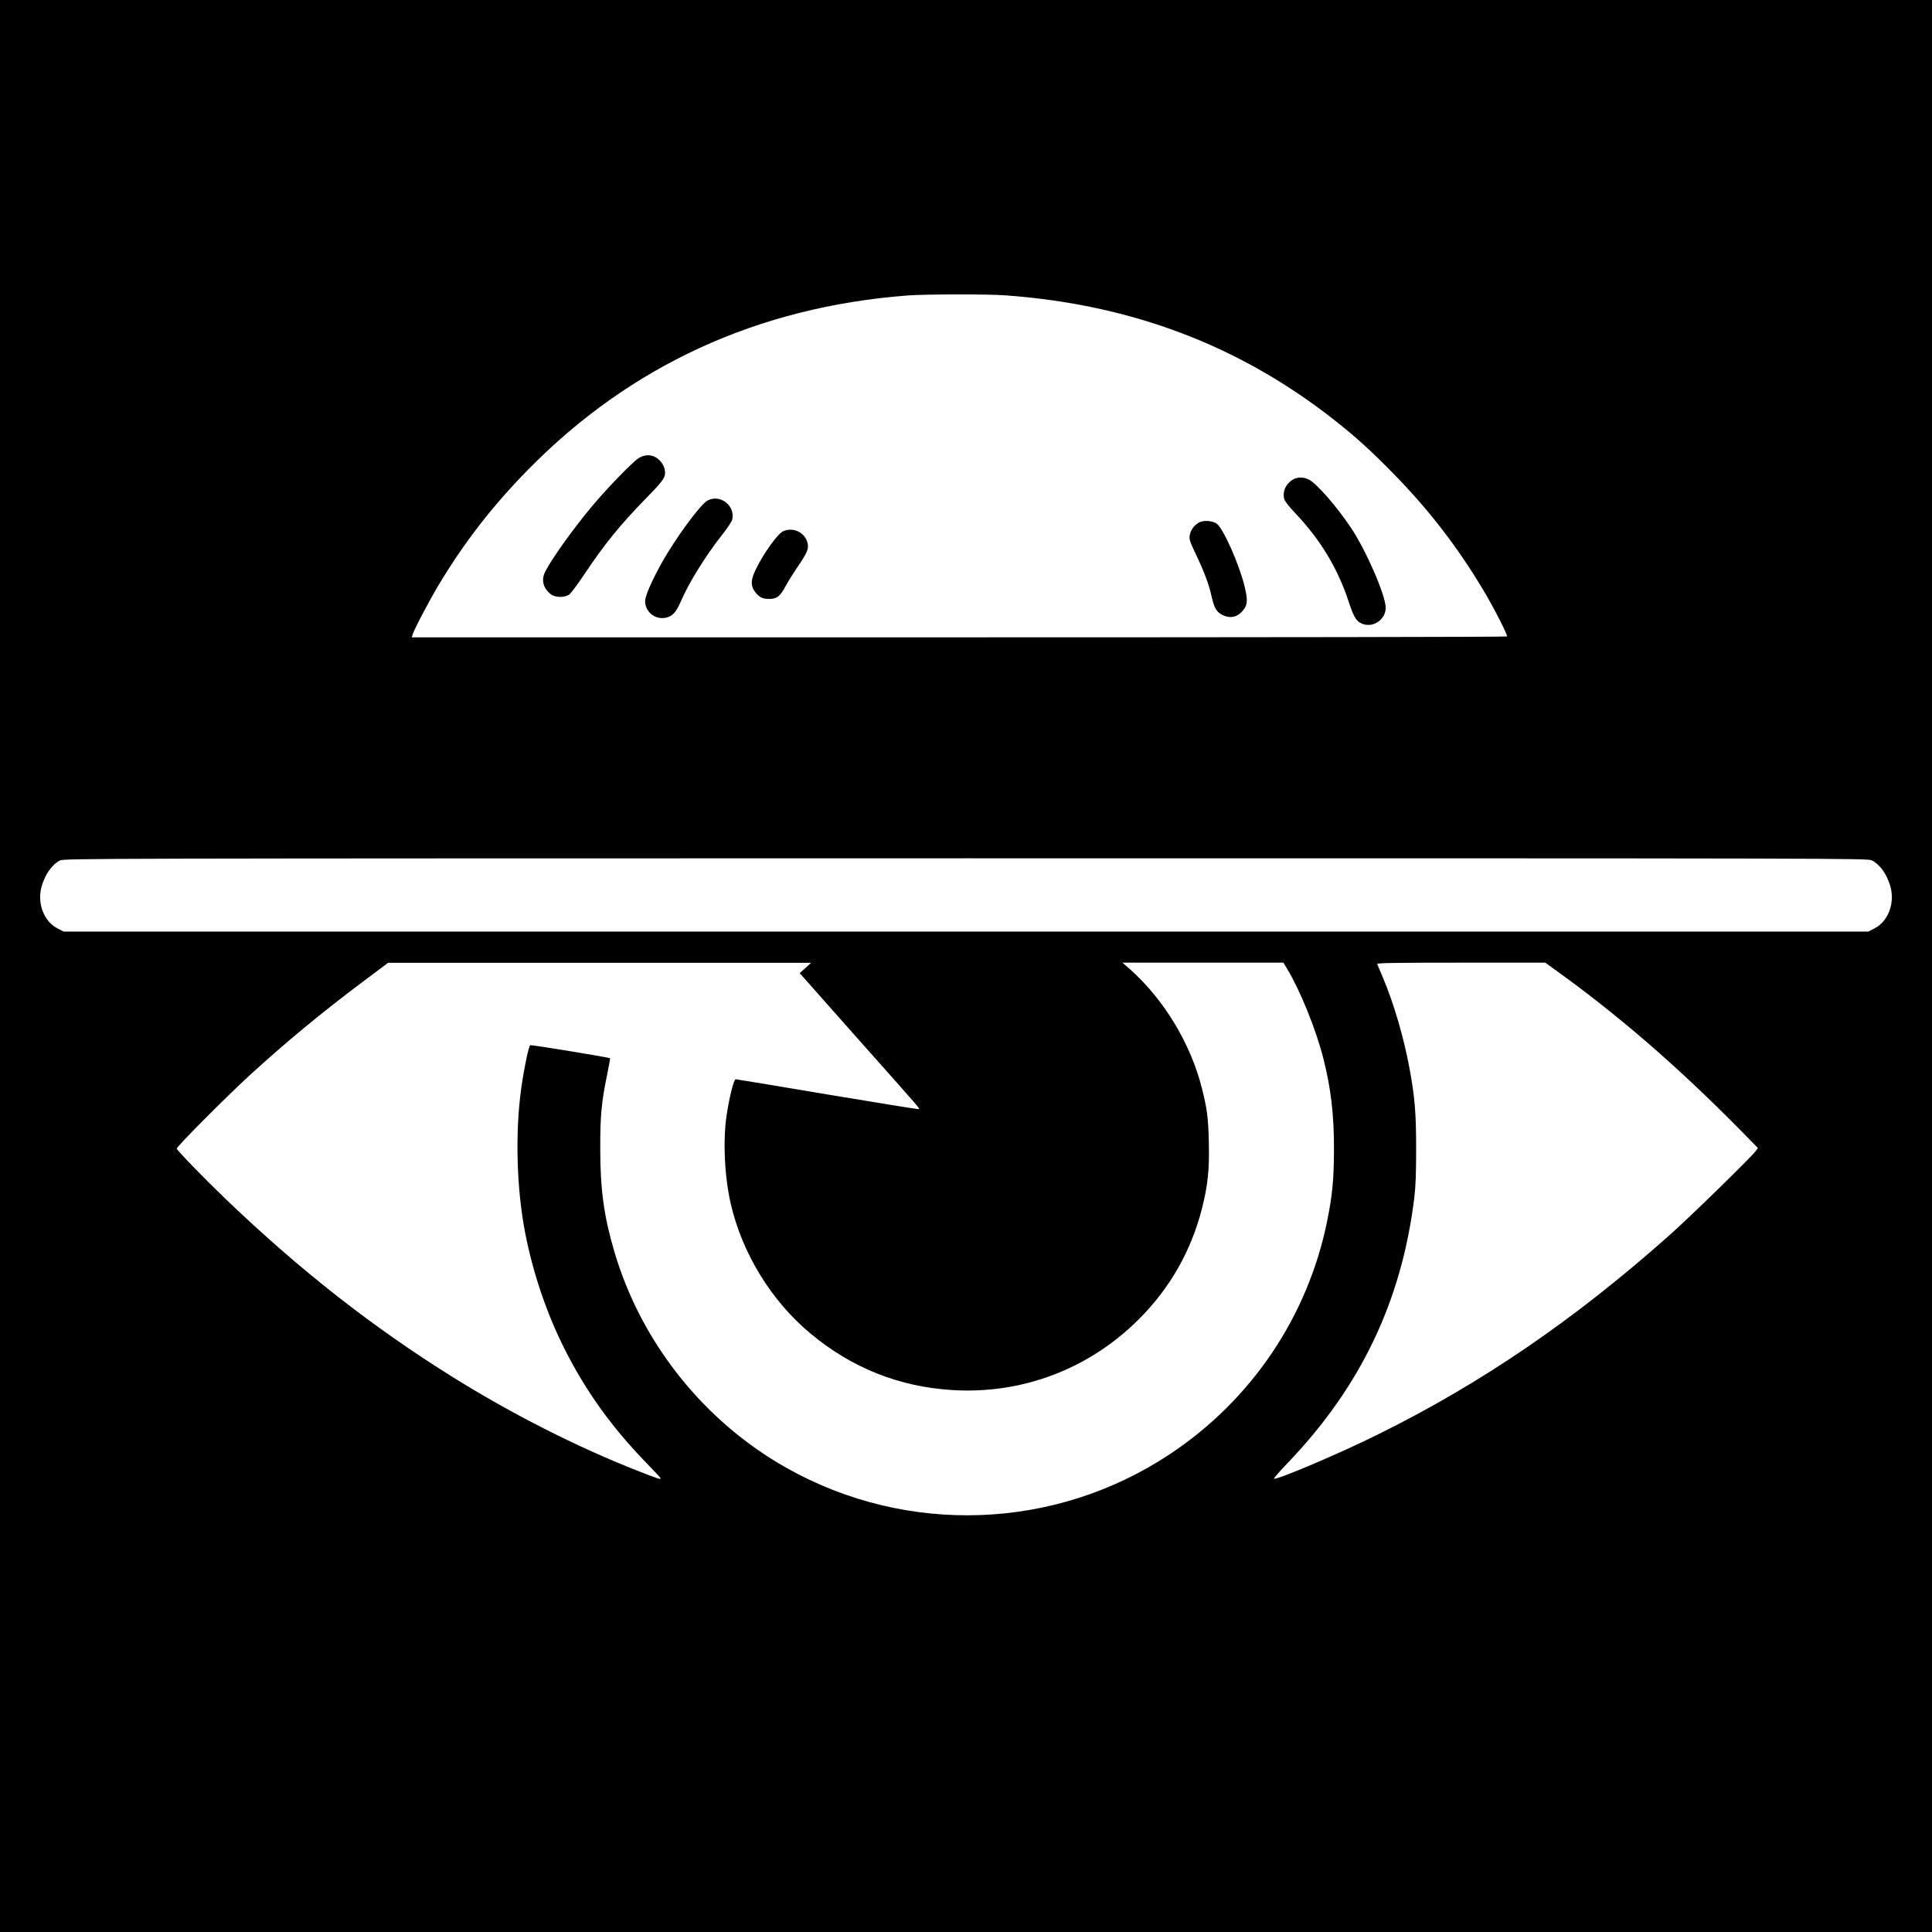 <?xml version="1.0" standalone="no"?>
<!DOCTYPE svg PUBLIC "-//W3C//DTD SVG 20010904//EN"
 "http://www.w3.org/TR/2001/REC-SVG-20010904/DTD/svg10.dtd">
<svg version="1.0" xmlns="http://www.w3.org/2000/svg"
 width="1740pt" height="1740pt" viewBox="0 0 1740 1740"
 preserveAspectRatio="xMidYMid meet">
<g transform="translate(0,1740) scale(0.1,-0.1)"
fill="#000000" stroke="none">
<path d="M0 8700 l0 -8700 8700 0 8700 0 0 8700 0 8700 -8700 0 -8700 0 0
-8700z m9055 6040 c1136 -82 2114 -453 2970 -1129 182 -143 322 -270 520 -472
324 -330 584 -668 816 -1057 91 -151 219 -403 212 -414 -2 -5 -2223 -8 -4934
-8 l-4930 0 6 23 c15 49 151 308 237 451 229 381 481 707 803 1035 921 939
2070 1467 3420 1570 159 12 716 13 880 1z m7804 -5089 c72 -37 133 -122 165
-230 45 -152 -18 -320 -143 -383 l-55 -28 -8126 0 -8126 0 -55 28 c-125 63
-188 231 -143 383 32 107 92 192 163 229 35 19 215 19 8159 20 8002 0 8123 0
8161 -19z m-9605 -969 l-52 -47 32 -35 c17 -20 245 -277 506 -571 597 -672
547 -613 528 -617 -9 -2 -378 58 -822 132 -443 75 -812 136 -820 136 -17 0
-56 -154 -82 -325 -34 -226 -19 -552 37 -795 103 -449 368 -880 721 -1172 370
-308 796 -477 1271 -507 630 -40 1233 188 1682 636 281 280 472 615 570 998
53 209 68 352 62 599 -5 217 -16 303 -63 487 -100 398 -341 797 -643 1066
l-72 63 725 0 725 0 34 -57 c119 -198 259 -544 326 -808 68 -267 96 -510 95
-820 -1 -268 -14 -406 -60 -635 -173 -863 -682 -1619 -1419 -2107 -1034 -686
-2367 -734 -3450 -124 -747 420 -1314 1133 -1554 1955 -92 313 -125 555 -125
916 -1 301 11 428 64 681 15 74 26 136 24 138 -7 8 -706 122 -718 118 -14 -5
-55 -202 -80 -377 -58 -404 -44 -919 35 -1320 70 -356 192 -717 349 -1030 193
-385 425 -709 741 -1035 71 -73 129 -135 129 -139 0 -12 -25 -4 -208 68 -548
215 -1128 510 -1657 839 -730 455 -1377 962 -2047 1603 -192 184 -442 441
-446 459 -4 16 436 458 658 662 316 289 638 556 1000 828 102 76 199 149 215
161 l30 23 1905 0 1905 0 -51 -47z m6742 -9 c576 -413 1111 -876 1678 -1451
l158 -161 -20 -28 c-36 -51 -594 -596 -777 -758 -854 -760 -1692 -1333 -2625
-1794 -348 -173 -919 -415 -936 -398 -4 3 51 66 121 139 658 686 1028 1458
1142 2388 13 109 17 219 17 445 0 321 -11 458 -60 725 -51 276 -141 583 -239
815 -26 61 -49 116 -52 123 -4 9 151 12 754 12 l760 0 79 -57z"/>
<path d="M5749 13272 c-54 -35 -279 -267 -410 -423 -169 -200 -369 -479 -429
-598 -38 -75 -18 -152 54 -205 38 -29 124 -29 163 0 15 11 78 95 138 185 182
273 322 444 556 684 165 169 178 190 165 260 -4 19 -18 48 -33 65 -56 67 -130
78 -204 32z"/>
<path d="M11644 13081 c-64 -39 -94 -104 -79 -172 5 -21 38 -65 100 -130 228
-241 383 -498 482 -799 48 -147 72 -183 134 -202 97 -29 199 48 199 149 -1
112 -175 513 -313 720 -128 191 -308 398 -379 434 -47 24 -104 24 -144 0z"/>
<path d="M6372 12892 c-65 -35 -294 -347 -417 -570 -86 -155 -145 -291 -145
-335 0 -102 97 -175 196 -148 53 14 85 51 124 141 73 171 228 420 374 604 47
59 88 121 91 138 28 125 -111 231 -223 170z"/>
<path d="M10794 12692 c-44 -28 -71 -67 -79 -113 -6 -35 0 -55 58 -177 74
-154 117 -271 141 -383 23 -99 45 -135 103 -161 75 -33 140 -12 191 62 29 43
28 92 -2 211 -51 200 -190 511 -248 553 -40 28 -124 33 -164 8z"/>
<path d="M7054 12616 c-50 -22 -180 -203 -249 -348 -42 -87 -45 -140 -12 -188
38 -56 72 -75 133 -74 71 0 99 21 150 117 23 42 68 114 100 161 90 131 107
168 99 216 -17 100 -126 157 -221 116z"/>
</g>
</svg>
